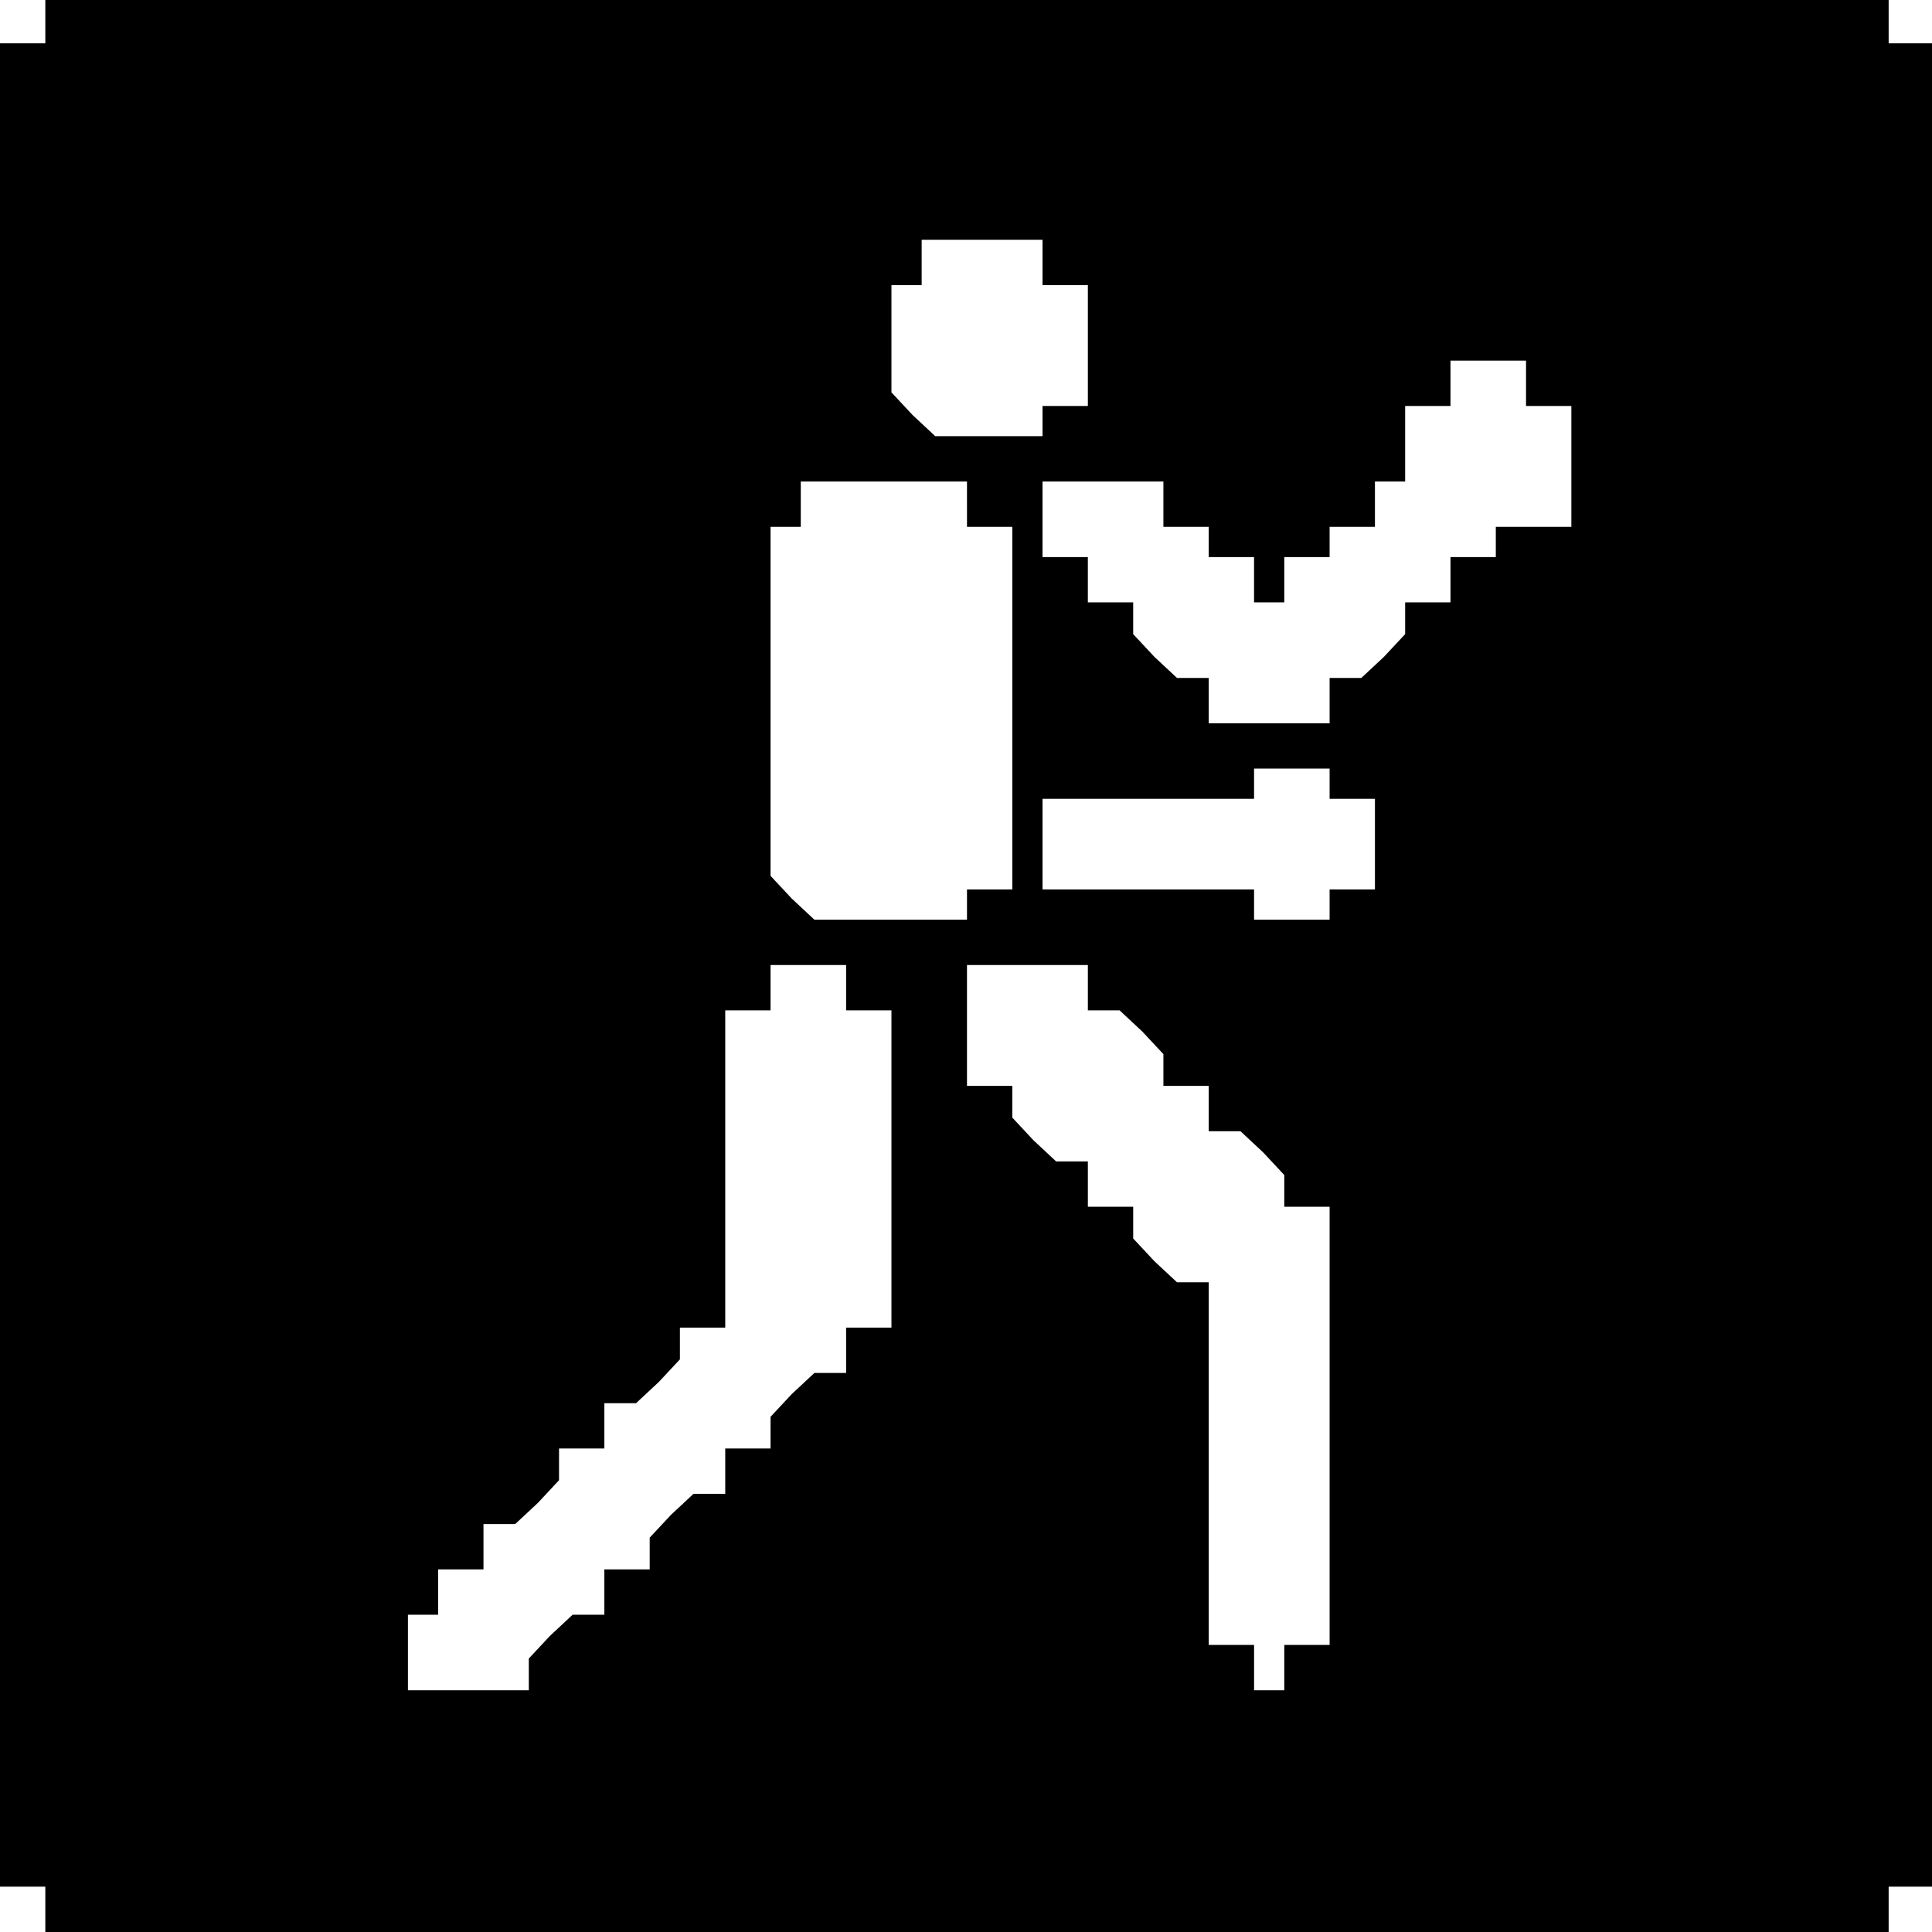 <?xml version="1.0" standalone="no"?>
<!DOCTYPE svg PUBLIC "-//W3C//DTD SVG 20010904//EN"
 "http://www.w3.org/TR/2001/REC-SVG-20010904/DTD/svg10.dtd">
<svg version="1.0" xmlns="http://www.w3.org/2000/svg"
 width="468pt" height="468pt" viewBox="0 0 468 468"
 preserveAspectRatio="xMidYMid meet">
<g transform="translate(0,468) scale(0.366,-0.366)"
fill="#000000" stroke="none">
<path d="M30 1265 l0 -15 -15 0 -15 0 0 -610 0 -610 15 0 15 0 0 -15 0 -15
610 0 610 0 0 15 0 15 15 0 15 0 0 610 0 610 -15 0 -15 0 0 15 0 15 -610 0
-610 0 0 -15z m660 -160 l0 -15 15 0 15 0 0 -40 0 -40 -15 0 -15 0 0 -10 0
-10 -36 0 -35 0 -15 14 -14 15 0 35 0 36 10 0 10 0 0 15 0 15 40 0 40 0 0 -15z
m320 -80 l0 -15 15 0 15 0 0 -40 0 -40 -25 0 -25 0 0 -10 0 -10 -15 0 -15 0 0
-15 0 -15 -15 0 -15 0 0 -11 0 -10 -14 -15 -15 -14 -10 0 -11 0 0 -15 0 -15
-40 0 -40 0 0 15 0 15 -11 0 -10 0 -15 14 -14 15 0 10 0 11 -15 0 -15 0 0 15
0 15 -15 0 -15 0 0 25 0 25 40 0 40 0 0 -15 0 -15 15 0 15 0 0 -10 0 -10 15 0
15 0 0 -15 0 -15 10 0 10 0 0 15 0 15 15 0 15 0 0 10 0 10 15 0 15 0 0 15 0
15 10 0 10 0 0 25 0 25 15 0 15 0 0 15 0 15 25 0 25 0 0 -15z m-370 -80 l0
-15 15 0 15 0 0 -120 0 -120 -15 0 -15 0 0 -10 0 -10 -51 0 -50 0 -15 14 -14
15 0 115 0 116 10 0 10 0 0 15 0 15 55 0 55 0 0 -15z m240 -185 l0 -10 15 0
15 0 0 -30 0 -30 -15 0 -15 0 0 -10 0 -10 -25 0 -25 0 0 10 0 10 -70 0 -70 0
0 30 0 30 70 0 70 0 0 10 0 10 25 0 25 0 0 -10z m-320 -135 l0 -15 15 0 15 0
0 -105 0 -105 -15 0 -15 0 0 -15 0 -15 -11 0 -10 0 -15 -14 -14 -15 0 -10 0
-11 -15 0 -15 0 0 -15 0 -15 -11 0 -10 0 -15 -14 -14 -15 0 -10 0 -11 -15 0
-15 0 0 -15 0 -15 -11 0 -10 0 -15 -14 -14 -15 0 -10 0 -11 -40 0 -40 0 0 25
0 25 10 0 10 0 0 15 0 15 15 0 15 0 0 15 0 15 11 0 10 0 15 14 14 15 0 10 0
11 15 0 15 0 0 15 0 15 11 0 10 0 15 14 14 15 0 10 0 11 15 0 15 0 0 105 0
105 15 0 15 0 0 15 0 15 25 0 25 0 0 -15z m160 0 l0 -15 11 0 10 0 15 -14 14
-15 0 -10 0 -11 15 0 15 0 0 -15 0 -15 11 0 10 0 15 -14 14 -15 0 -10 0 -11
15 0 15 0 0 -145 0 -145 -15 0 -15 0 0 -15 0 -15 -10 0 -10 0 0 15 0 15 -15 0
-15 0 0 120 0 120 -11 0 -10 0 -15 14 -14 15 0 10 0 11 -15 0 -15 0 0 15 0 15
-11 0 -10 0 -15 14 -14 15 0 10 0 11 -15 0 -15 0 0 40 0 40 40 0 40 0 0 -15z"/>
</g>
</svg>

